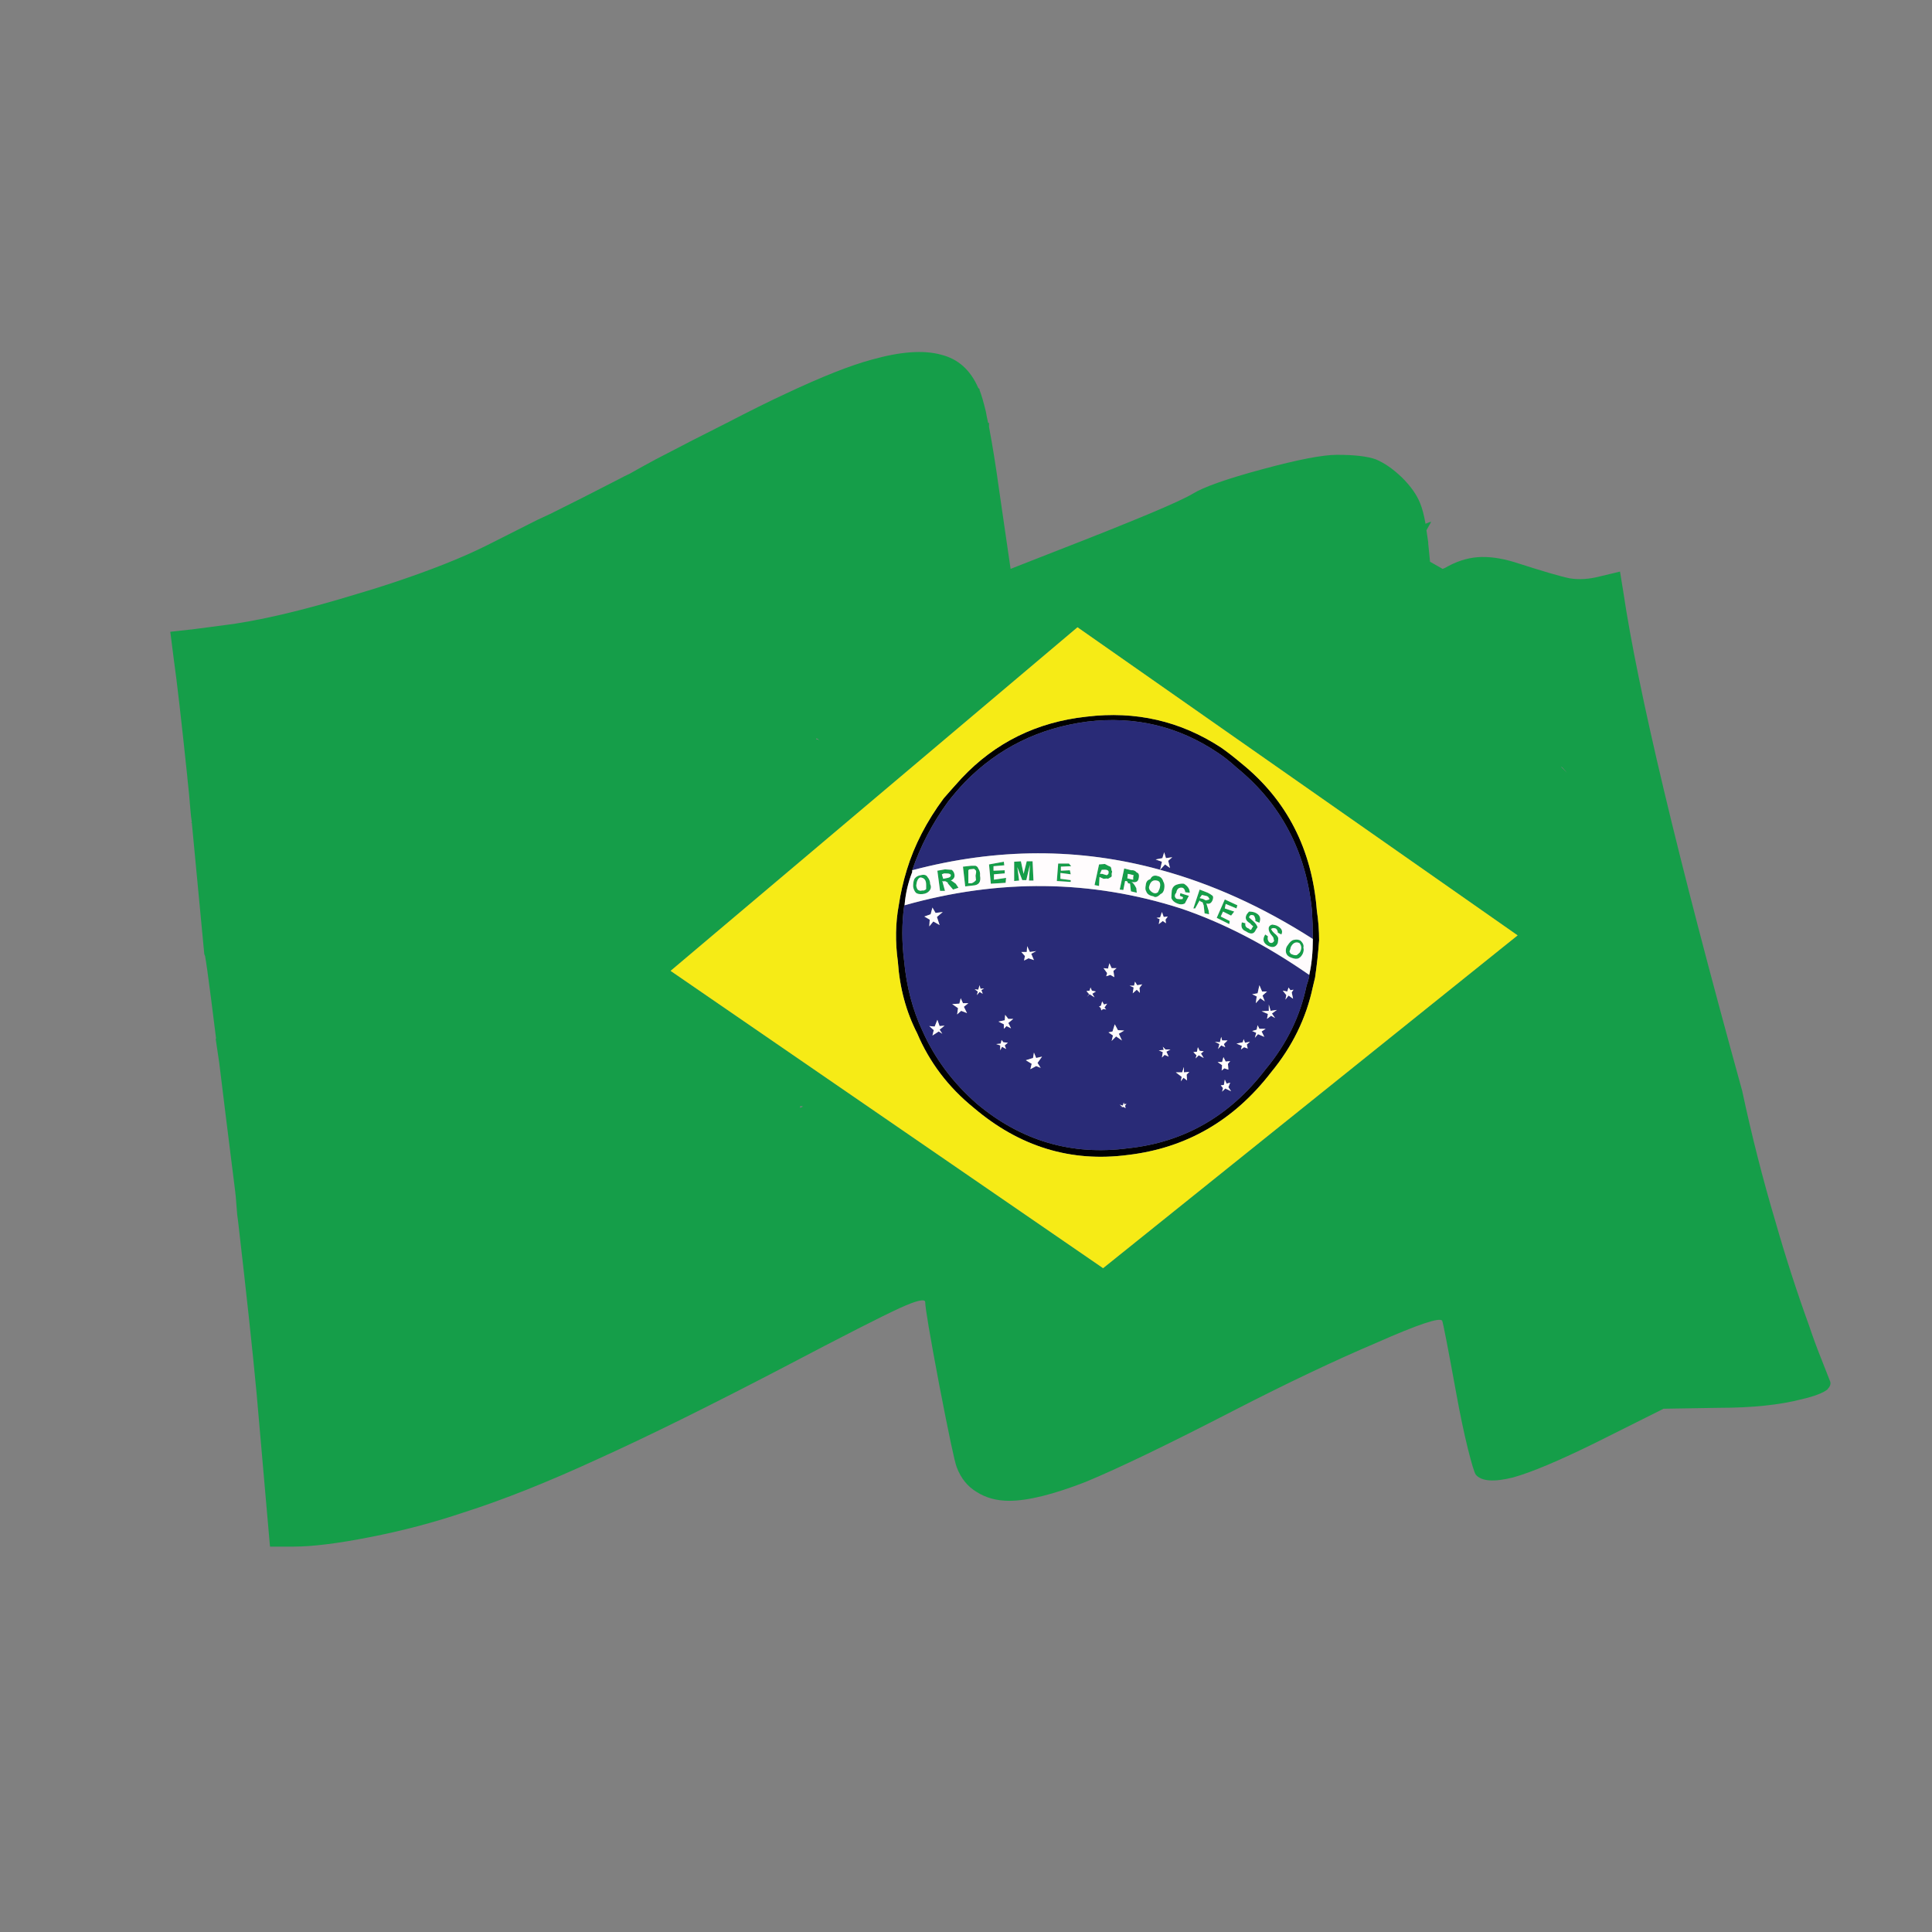 <?xml version="1.0" encoding="utf-8"?>
<!-- Generator: Adobe Illustrator 16.0.0, SVG Export Plug-In . SVG Version: 6.00 Build 0)  -->
<!DOCTYPE svg PUBLIC "-//W3C//DTD SVG 1.1//EN" "http://www.w3.org/Graphics/SVG/1.1/DTD/svg11.dtd">
<svg version="1.1" id="Layer_1" xmlns="http://www.w3.org/2000/svg" xmlns:xlink="http://www.w3.org/1999/xlink" x="0px" y="0px"
	 width="300px" height="300px" viewBox="0 0 300 300" enable-background="new 0 0 300 300" xml:space="preserve">
<rect x="0" y="0" width="300" height="300" fill="#808080" stroke="none"/>
<g>
	<path fill-rule="evenodd" clip-rule="evenodd" fill="#159E49" d="M283.772,215.748c-0.697,0.559-2.045,1.069-4.044,1.535
		c-3.44,0.883-7.717,1.324-12.831,1.324l-8.579,0.14l-10.599,5.3c-5.672,2.79-9.927,4.579-12.763,5.369
		c-2.975,0.744-4.905,0.605-5.787-0.418c-0.233-0.325-0.651-1.697-1.256-4.114c-0.604-2.464-1.186-5.23-1.744-8.298
		c-1.348-7.394-2.092-11.229-2.23-11.507c-0.372-0.559-3.767,0.58-10.182,3.416c-6.463,2.743-13.809,6.23-22.038,10.461
		c-10.366,5.348-18.085,9.065-23.152,11.158c-5.021,1.953-8.974,2.93-11.854,2.93c-1.953,0-3.65-0.465-5.092-1.396
		c-1.395-0.837-2.417-2.115-3.067-3.835c-0.326-0.838-1.233-5.114-2.72-12.832c-1.441-7.625-2.162-11.879-2.162-12.763
		c0-0.604-1.325-0.302-3.976,0.907c-2.743,1.256-8.717,4.3-17.922,9.136c-11.576,6.043-21.224,10.809-28.941,14.296
		c-7.765,3.581-14.714,6.346-20.852,8.299c-4.696,1.58-9.553,2.859-14.575,3.836c-4.974,0.977-8.902,1.464-11.786,1.464h-3.695
		l-2.092-23.919c-0.604-6.463-1.558-15.319-2.859-26.571c-0.046-0.324-0.094-0.673-0.14-1.046c-0.046-0.651-0.093-1.231-0.139-1.743
		c-0.046-0.744-0.116-1.465-0.209-2.162c-0.977-7.764-1.79-14.319-2.441-19.665l-0.557-3.766h0.069
		c-1.209-9.764-1.813-14.063-1.813-12.901c-0.558-5.858-1.209-12.717-1.953-20.573v-0.07h-0.139l0.139-0.069
		c-0.093-0.559-0.164-1.14-0.209-1.743c-0.139-1.814-0.303-3.533-0.488-5.161v-0.069c-0.93-8.88-1.627-14.947-2.092-18.203
		l-0.558-4.393l3.138-0.349h0.071l4.811-0.628c5.44-0.651,12.414-2.277,20.921-4.881c1.907-0.559,3.696-1.116,5.371-1.674
		c6.043-1.998,10.971-3.951,14.784-5.858l7.881-3.975c0.603-0.279,1.254-0.582,1.952-0.907c3.115-1.534,6.742-3.37,10.88-5.508
		c0.511-0.279,1.022-0.536,1.534-0.769c1.395-0.79,2.743-1.534,4.045-2.231c3.998-2.092,7.577-3.928,10.738-5.509
		c0.094-0.046,0.187-0.093,0.279-0.139c3.581-1.86,6.625-3.371,9.135-4.533c5.625-2.651,10.089-4.417,13.391-5.3
		c4.463-1.256,8.043-1.512,10.74-0.769c2.649,0.651,4.579,2.372,5.788,5.161l0.069,0.069c0.046,0.048,0.094,0.094,0.14,0.14
		c0,0.046,0,0.093,0,0.139c0.279,0.697,0.604,1.813,0.977,3.348c0.094,0.557,0.209,1.139,0.35,1.743h0.139v0.628
		c0.559,2.975,1.069,6.159,1.533,9.553l1.814,12.483l7.113-2.79c12.088-4.696,19.131-7.648,21.131-8.857
		c1.719-1.069,5.346-2.347,10.878-3.835c5.485-1.487,9.346-2.231,11.576-2.231c2.697,0,4.696,0.233,5.997,0.697
		c1.349,0.559,2.721,1.511,4.115,2.859c1.349,1.349,2.277,2.674,2.789,3.976c0.326,0.79,0.605,1.859,0.837,3.208
		c0-0.046,0.024-0.069,0.07-0.069c0.465-0.187,0.721-0.279,0.767-0.279c0.047,0-0.069,0.233-0.349,0.697
		c-0.094,0.185-0.209,0.395-0.349,0.628c0.093,0.604,0.186,1.231,0.279,1.882c0,0.093,0,0.164,0,0.21l0.278,2.79l1.953,1.115
		l0.349-0.14c1.674-0.975,3.348-1.534,5.021-1.673c1.721-0.14,3.65,0.116,5.789,0.767c4.323,1.395,7.184,2.231,8.578,2.51
		c1.44,0.233,2.975,0.139,4.603-0.279l3.207-0.767l0.488,2.999c2.278,15.389,8.438,41.261,18.479,77.617
		c1.489,6.974,3.209,13.739,5.161,20.293c1.581,5.533,3.325,10.927,5.23,16.18c0.559,1.675,1.162,3.324,1.813,4.951
		c0.466,1.21,0.931,2.395,1.396,3.557c0.187,0.372,0.14,0.744-0.14,1.115C283.89,215.563,283.819,215.655,283.772,215.748z
		 M179.795,136.04c0.418,0.092,0.697,0.372,0.838,0.836c0.186,0.279,0.231,0.674,0.139,1.185c-0.093,0.42-0.279,0.674-0.559,0.769
		c-0.464,0.464-0.836,0.58-1.115,0.349c-0.604-0.094-0.977-0.349-1.115-0.769c-0.14-0.185-0.164-0.511-0.069-0.975
		c0.046-0.512,0.279-0.814,0.697-0.907C178.843,136.015,179.238,135.853,179.795,136.04z M174.705,136.806l-0.279,1.395l-0.559-0.07
		l0.697-3.278l1.116,0.279c0.325-0.046,0.604,0.069,0.837,0.349c0.326,0.093,0.419,0.418,0.279,0.977
		c-0.094,0.464-0.466,0.628-1.116,0.488c0.232,0.094,0.488,0.418,0.768,0.977l0.069,0.697l-0.907-0.21l-0.139-1.185
		c-0.094-0.046-0.21-0.07-0.349-0.07c0.047-0.14-0.023-0.256-0.21-0.349H174.705z M175.054,136.388l0.278,0.069
		c0.325,0.093,0.535,0.139,0.628,0.139c0-0.139,0-0.279,0-0.418l0.069-0.279c-0.047,0-0.231-0.046-0.558-0.139l-0.349-0.069
		L175.054,136.388z M179.795,138.55c0.141-0.279,0.233-0.489,0.279-0.628c0.186-0.697,0.046-1.092-0.418-1.185
		c-0.604-0.14-1,0.139-1.187,0.836c-0.093,0.185-0.069,0.395,0.071,0.628c0.231,0.279,0.464,0.441,0.697,0.487
		C179.423,138.735,179.609,138.688,179.795,138.55z M182.654,138.619c-0.186,0.185-0.255,0.395-0.209,0.628
		c0.093,0.233,0.233,0.349,0.418,0.349c0.279,0.046,0.534,0.046,0.768,0l0.069-0.279l-0.487-0.209l0.069-0.418l1.325,0.418
		l-0.628,1.186c-0.372,0.186-0.767,0.186-1.186,0c-0.464-0.187-0.767-0.464-0.907-0.837c0-0.324,0.023-0.721,0.07-1.185
		c0.094-0.464,0.349-0.767,0.768-0.907c0.418-0.139,0.79-0.185,1.116-0.139c0.603,0.372,0.905,0.836,0.905,1.395l-0.697-0.069
		c-0.047-0.372-0.186-0.605-0.418-0.697C183.073,137.758,182.748,138.015,182.654,138.619z M185.305,141.06l0.977-2.929l1.254,0.488
		c0.279,0.139,0.536,0.302,0.769,0.488c0.093,0.14,0.093,0.349,0,0.628c-0.187,0.512-0.512,0.697-0.977,0.558
		c0.046,0.186,0.162,0.557,0.349,1.116l0.069,0.559l-0.697-0.141l-0.139-1.254c-0.094-0.187-0.141-0.325-0.141-0.419
		c-0.046-0.046-0.185-0.116-0.418-0.208l-0.069-0.14l-0.697,1.256H185.305z M186.838,139.596c0.374,0.233,0.559,0.279,0.559,0.139
		c0.093,0.046,0.233,0,0.418-0.139l-0.139-0.209c-0.046-0.139-0.187-0.233-0.418-0.279l-0.628-0.139l-0.349,0.488L186.838,139.596z
		 M164.662,136.458l1.604,0.208v0.279l-2.162-0.139l0.211-2.72h1.674l0.349,0.418l-1.604,0.069v0.628l1.395-0.069l0.139,0.628
		l-1.604-0.21V136.458z M160.479,136.737h-0.697l0.139-2.441l-0.557,2.37h-0.629l-0.766-2.021l0.277,2.092l-0.768,0.069v-2.999
		l1.047-0.069l0.418,1.953l0.488-1.953h0.906L160.479,136.737z M172.403,134.574c0.093,0,0.163,0.21,0.21,0.628
		c0.092,0,0.092,0.164,0,0.489c0.046,0.278,0.022,0.441-0.071,0.487c-0.139,0.093-0.303,0.186-0.487,0.279
		c-0.093-0.046-0.326-0.046-0.697,0l-0.628-0.279l-0.069,1.395l-0.698-0.139l0.698-3.209l0.906-0.069
		C171.985,134.389,172.265,134.527,172.403,134.574z M171.147,135.691c0.325,0.092,0.559,0.162,0.697,0.208
		c0.187-0.092,0.279-0.185,0.279-0.279c0.046-0.232,0.023-0.372-0.069-0.418c-0.093-0.139-0.372-0.185-0.837-0.139h-0.14
		l-0.279,0.628H171.147z M191.999,141.06l-1.674-0.697l-0.139,0.697l1.464,0.487l-0.487,0.628l-1.256-0.628l-0.349,0.768
		l1.395,0.697l-0.069,0.488l-1.953-0.977l1.256-2.859l1.953,0.907L191.999,141.06z M198.416,144.826
		c0-0.233-0.095-0.442-0.279-0.628c-0.326-0.139-0.582-0.116-0.767,0.069l0.139,0.21c0,0.046,0.115,0.186,0.349,0.418
		c0.418,0.325,0.628,0.604,0.628,0.836c0,0.187-0.023,0.42-0.069,0.697c-0.279,0.651-0.792,0.792-1.535,0.42
		c-0.744-0.42-0.883-1-0.418-1.743l0.418,0.277c-0.093,0.42,0,0.744,0.279,0.977c0.279,0.141,0.512,0.047,0.697-0.279l-0.069-0.139
		c0-0.232-0.069-0.418-0.21-0.559c-0.465-0.511-0.651-0.975-0.558-1.395c0.093-0.231,0.278-0.372,0.558-0.418
		c0.279,0.046,0.489,0.094,0.628,0.141c0.79,0.371,1.046,0.836,0.767,1.395L198.416,144.826z M195.556,143.291l-0.627-0.278
		c0.047-0.232-0.024-0.512-0.21-0.837c-0.418-0.186-0.674-0.093-0.767,0.279l0.628,0.558c0.372,0.324,0.604,0.651,0.697,0.976
		c-0.046,0.047-0.14,0.187-0.279,0.42c-0.279,0.65-0.791,0.721-1.535,0.208c-0.603-0.232-0.813-0.697-0.626-1.395l0.557,0.141
		c-0.093,0.418,0.094,0.697,0.559,0.836c0.186,0.279,0.349,0.232,0.487-0.139c0.095-0.095,0.141-0.187,0.141-0.279
		c-0.094,0-0.256-0.141-0.489-0.418c-0.65-0.374-0.813-0.838-0.487-1.395c0.139-0.187,0.255-0.326,0.349-0.42
		c0.418,0,0.767,0.071,1.046,0.21C195.649,142.083,195.835,142.594,195.556,143.291z M199.67,147.824
		c-0.046-0.418,0.047-0.768,0.279-1.046c0.325-0.511,0.651-0.79,0.977-0.837c0.418-0.093,0.767-0.046,1.046,0.139
		c0.372,0.374,0.511,0.723,0.419,1.047c0.092,0.325,0.046,0.674-0.14,1.046c-0.232,0.419-0.512,0.65-0.838,0.697
		c-0.278,0.046-0.674-0.047-1.185-0.278C199.903,148.405,199.717,148.149,199.67,147.824z M200.229,147.755
		c0.093,0.187,0.162,0.302,0.208,0.349c0.374,0.187,0.675,0.256,0.907,0.209c0.14-0.094,0.303-0.232,0.488-0.418
		c0.325-0.559,0.302-1.046-0.069-1.466c-0.558-0.231-1-0.022-1.326,0.628C200.391,147.29,200.321,147.521,200.229,147.755z
		 M242.42,119.023l0.069,0.139l0.836,0.838C242.907,119.488,242.604,119.162,242.42,119.023z M167.312,97.405l-63.181,53.349
		l67.158,46.165l64.366-51.675L167.312,97.405z M127.213,114.909l-0.418-0.279l-0.07,0.14L127.213,114.909z M151.482,134.435
		c0.232,0.092,0.371,0.233,0.418,0.418c0.232,0.326,0.325,0.697,0.279,1.116c0.186,0.977-0.186,1.489-1.115,1.535l-1.187,0.139
		l-0.349-3.069l1.256-0.139C151.018,134.435,151.249,134.435,151.482,134.435z M151.482,135.969
		c0.092-0.372,0.115-0.626,0.068-0.767c-0.139-0.185-0.254-0.279-0.348-0.279c-0.093,0-0.326,0.025-0.698,0.071l-0.139,0.139v2.022
		h0.487c0.279-0.094,0.512-0.256,0.697-0.489C151.551,136.573,151.528,136.342,151.482,135.969z M146.321,136.806l0.418,1.534
		h-0.767l-0.418-3.138l1.185-0.208c0.605,0.046,0.954,0.07,1.046,0.07c0.233,0.185,0.374,0.418,0.42,0.697
		c0.092,0.418-0.094,0.744-0.559,0.977c0.093,0,0.349,0.162,0.767,0.488l0.418,0.628l-0.836,0.279l-0.836-0.977
		c0.046-0.094,0.023-0.14-0.071-0.14c-0.231-0.185-0.418-0.231-0.557-0.139L146.321,136.806z M146.461,136.458l0.349-0.069
		c0.324-0.046,0.557-0.117,0.697-0.21c0.093-0.092,0.139-0.209,0.139-0.349l-0.21-0.139c-0.092-0.046-0.372-0.071-0.836-0.071
		l-0.349,0.14L146.461,136.458z M156.016,135.62l-1.675,0.14v0.836l1.884-0.279l-0.07,0.768l-2.301,0.139l-0.279-3l2.302-0.418
		l0.069,0.558l-1.674,0.139v0.697l1.744-0.069V135.62z M144.021,136.178c0.278,0.326,0.418,0.698,0.418,1.116
		c0.185,0.372,0.139,0.721-0.141,1.046c-0.231,0.279-0.58,0.443-1.046,0.489c-0.464,0.046-0.813-0.025-1.046-0.21
		c-0.231-0.279-0.372-0.604-0.418-0.977c0-0.511,0.07-0.906,0.21-1.185c0.233-0.326,0.557-0.512,0.977-0.559
		C143.485,135.76,143.834,135.853,144.021,136.178z M142.486,138.131c0.233,0.186,0.464,0.232,0.697,0.139
		c0.233,0.046,0.442-0.023,0.628-0.21c0-0.278,0-0.511,0-0.697c0-0.697-0.302-1.069-0.907-1.115c-0.372,0.14-0.58,0.582-0.626,1.325
		C142.324,137.806,142.393,137.991,142.486,138.131z M124.703,171.813l-0.418-0.069l-0.07,0.279L124.703,171.813z"/>
	<path fill-rule="evenodd" clip-rule="evenodd" fill="#010101" d="M189.628,116.094c0.93,0.651,1.977,1.465,3.138,2.44
		c7.068,5.719,10.973,13.344,11.717,22.875c0.232,1.534,0.349,3.069,0.349,4.602c-0.139,1.953-0.349,3.882-0.628,5.789
		c-0.093,0.418-0.208,0.905-0.349,1.464c-1.023,4.836-3.185,9.251-6.484,13.25c-5.766,7.486-13.181,11.763-22.247,12.832
		c-8.833,1.162-16.807-1.278-23.92-7.322c-3.952-3.207-6.88-7.067-8.787-11.576c-1.72-3.348-2.72-7.067-2.999-11.158
		c-0.418-3.021-0.372-5.927,0.14-8.717c0.279-1.86,0.697-3.696,1.254-5.509c1.164-3.813,3.069-7.509,5.719-11.088
		c0.931-1.069,1.859-2.116,2.79-3.138c5.207-5.533,11.669-8.717,19.386-9.554C176.331,110.353,183.305,111.956,189.628,116.094z
		 M141.649,135.132c0,0.046,0,0.139,0,0.279c-0.651,1.674-1.046,3.393-1.187,5.161l-0.069,0.139c-0.372,2.743-0.372,5.579,0,8.507
		c0.372,3.999,1.325,7.625,2.859,10.88c1.907,4.277,4.72,8.043,8.439,11.297c6.88,5.765,14.715,8.066,23.501,6.904
		c8.694-0.93,15.807-5.021,21.34-12.273c3.254-3.906,5.37-8.229,6.346-12.972c0.187-0.511,0.325-1,0.419-1.465v-0.208
		c0.372-1.674,0.558-3.487,0.558-5.44v-0.139c0-1.535-0.047-3.022-0.139-4.463c-0.931-9.16-4.813-16.529-11.647-22.108
		c-1.069-0.975-2.067-1.766-2.998-2.37c-6.091-4.092-12.832-5.696-20.224-4.812c-7.485,0.977-13.809,4.09-18.969,9.345
		c-0.929,0.976-1.813,1.998-2.649,3.067C144.764,127.856,142.904,131.413,141.649,135.132z"/>
	<path fill-rule="evenodd" clip-rule="evenodd" fill="#F6EB16" d="M189.628,116.094c-6.323-4.138-13.297-5.741-20.922-4.811
		c-7.717,0.836-14.179,4.021-19.386,9.554c-0.93,1.022-1.859,2.069-2.79,3.138c-2.65,3.579-4.556,7.276-5.719,11.088
		c-0.557,1.813-0.975,3.649-1.254,5.509c-0.512,2.79-0.558,5.695-0.14,8.717c0.279,4.091,1.279,7.811,2.999,11.158
		c1.907,4.509,4.835,8.369,8.787,11.576c7.113,6.044,15.087,8.484,23.92,7.322c9.066-1.069,16.481-5.346,22.247-12.832
		c3.3-3.999,5.461-8.414,6.484-13.25c0.141-0.559,0.256-1.046,0.349-1.464c0.279-1.907,0.489-3.836,0.628-5.789
		c0-1.533-0.116-3.068-0.349-4.602c-0.744-9.53-4.648-17.155-11.717-22.875C191.604,117.559,190.558,116.745,189.628,116.094z
		 M167.312,97.405l68.343,47.839l-64.366,51.675l-67.158-46.165L167.312,97.405z"/>
	<path fill-rule="evenodd" clip-rule="evenodd" fill="#292B77" d="M203.854,145.803c-7.764-4.976-15.668-8.555-23.711-10.74
		l0.767-0.838l0.769,0.559l-0.279-1.116l0.628-0.558l-0.977,0.14l-0.279-0.907l-0.279,0.907l-1.046,0.208l0.977,0.349l-0.279,1.256
		c-12.506-3.441-25.338-3.417-38.494,0.069c1.254-3.72,3.115-7.276,5.579-10.67c0.836-1.069,1.72-2.092,2.649-3.067
		c5.161-5.255,11.484-8.368,18.969-9.345c7.392-0.884,14.133,0.72,20.224,4.812c0.931,0.604,1.929,1.395,2.998,2.37
		c6.835,5.579,10.717,12.948,11.647,22.108C203.808,142.78,203.854,144.268,203.854,145.803z M177.006,154.171l-0.069-0.768
		l0.418-0.558l-0.768,0.139l-0.349-0.557l-0.139,0.627h-0.697l0.627,0.278l-0.14,0.907l0.628-0.558L177.006,154.171z
		 M181.33,142.315l-0.628,0.07l-0.279-0.767l-0.279,0.836l-0.557,0.069l0.487,0.21l-0.139,0.767l0.626-0.488l0.489,0.35
		l-0.069-0.559L181.33,142.315z M170.938,156.192l-0.278,0.071l0.278,0.277l0.07,0.349l0.279-0.208l0.487,0.069l-0.279-0.279
		l0.42-0.628l-0.489,0.141l-0.279-0.489L170.938,156.192z M169.195,153.822l-0.489,0.069l0.42,0.488l-0.349,0.418l0.418-0.418
		l0.767,0.488l-0.349-0.559l0.559-0.349l-0.628-0.139l-0.21-0.489L169.195,153.822z M172.403,151.382l0.628,0.349l-0.141-0.977
		l0.489-0.418h-0.767l-0.349-0.769l-0.21,0.838l-0.697-0.069l0.559,0.767l-0.141,0.487L172.403,151.382z M160.896,147.685
		l-0.977,0.14l-0.418-0.906l-0.07,0.906h-0.837l0.559,0.628l-0.14,0.697l0.697-0.349l0.837,0.279l-0.418-0.977L160.896,147.685z
		 M196.881,157.448l-0.139,0.767l0.628-0.487l0.626,0.349l-0.487-0.697l0.767-0.559l-0.977,0.141l-0.278-0.977v0.977l-1.116,0.069
		L196.881,157.448z M195.975,153.961l-0.419-0.977l-0.278,1.256l-0.838,0.14l0.698,0.349l-0.14,1.046l0.697-0.767l0.697,0.487
		l-0.349-0.906l0.698-0.628H195.975z M200.367,153.752l-0.279-0.419l-0.208,0.628l-0.697-0.139l0.557,0.697l-0.139,0.697
		l0.487-0.628l0.698,0.488l-0.209-0.977l0.279-0.418L200.367,153.752z M140.463,140.572c14.645-4.138,28.941-3.976,42.889,0.488
		c6.602,2.231,13.25,5.671,19.945,10.322v0.208c-0.094,0.465-0.232,0.954-0.419,1.465c-0.976,4.742-3.092,9.065-6.346,12.972
		c-5.533,7.252-12.646,11.344-21.34,12.273c-8.786,1.162-16.621-1.14-23.501-6.904c-3.719-3.254-6.532-7.02-8.439-11.297
		c-1.534-3.255-2.487-6.881-2.859-10.88c-0.372-2.929-0.372-5.765,0-8.507L140.463,140.572z M145.903,159.889l0.767-0.628
		l-0.767,0.07l-0.349-0.976l-0.418,1.046l-0.838-0.07l0.698,0.627l-0.208,0.838l0.977-0.628l0.557,0.349L145.903,159.889z
		 M156.502,161.912l-0.697-0.07l-0.277-0.349l-0.141,0.558l-0.697,0.069l0.628,0.21v0.767l0.279-0.557l0.628,0.349l-0.209-0.559
		L156.502,161.912z M156.573,158.215l-0.489-0.628l-0.068,0.838l-0.978,0.208l0.838,0.42v0.697l0.418-0.419l0.698,0.349
		l-0.419-0.837l0.767-0.628H156.573z M148.762,156.541l-0.139,0.977l0.628-0.557l0.906,0.349l-0.488-0.977l0.698-0.559h-0.838
		l-0.349-0.767l-0.208,0.836l-1.115,0.071L148.762,156.541z M151.344,153.612l0.486,0.349l-0.139,0.559l0.418-0.488l0.488,0.278
		l-0.209-0.558l0.418-0.278l-0.558,0.069l-0.14-0.559l-0.209,0.698L151.344,153.612z M144.369,142.804l-0.071,1.046l0.628-0.767
		l0.977,0.557l-0.418-1.254l0.906-0.767l-1.116,0.139l-0.487-0.836l-0.279,1.046l-0.977,0.348L144.369,142.804z M160.408,164.283
		l-1.116,0.349l0.907,0.557l-0.21,0.838l0.907-0.489l0.697,0.279l-0.487-0.767l0.697-0.977l-0.907,0.21l-0.349-0.838
		L160.408,164.283z M173.867,171.954l0.628-0.071l0.279,0.21l-0.069-0.418l0.208-0.279l-0.349,0.069l-0.069-0.279l-0.139,0.489
		l-0.489-0.141l0.418,0.349L173.867,171.954z M174.564,160.028l-0.977-0.07l-0.487-0.905l-0.349,1.115l-0.628,0.14l0.697,0.488
		l-0.208,0.837l0.697-0.697l0.905,0.628l-0.487-1.047L174.564,160.028z M186.141,163.863l0.769,0.42l-0.42-0.697l0.42-0.349
		l-0.628-0.071l-0.279-0.557l-0.139,0.697l-0.559,0.069l0.487,0.487l-0.139,0.489L186.141,163.863z M183.562,166.514h-0.977
		l0.906,0.698l-0.14,0.697l0.419-0.559l0.558,0.419l-0.069-0.907l0.418-0.418l-0.836,0.069v-0.836L183.562,166.514z M181.12,163.307
		l0.628-0.349h-0.767l-0.42-0.418l0.141,0.487l-0.767,0.069l0.626,0.279l-0.139,0.836l0.418-0.418l0.628,0.279L181.12,163.307z
		 M190.047,168.467l-0.488,0.07l0.349,0.418l-0.14,0.559l0.488-0.489l0.907,0.418l-0.419-0.626l0.278-0.698l-0.557,0.14
		l-0.279-0.628L190.047,168.467z M190.325,164.84l-0.349-0.697l-0.209,0.767h-0.697l0.697,0.489l-0.069,0.836l0.418-0.349
		l0.628,0.21l-0.07-0.907l0.349-0.418L190.325,164.84z M189.768,161.563l-0.14-0.559l-0.209,0.837l-0.767-0.07l0.697,0.349
		l-0.21,0.769l0.488-0.559l0.628,0.279l-0.209-0.489l0.558-0.557H189.768z M192.976,161.842l-0.977,0.209l0.838,0.349l-0.141,0.559
		l0.489-0.349l0.557,0.208l-0.139-0.627l0.487-0.419l-0.767,0.141l-0.21-0.559L192.976,161.842z M196.323,161.005l-0.419-0.837
		l0.628-0.418h-0.977l-0.278-0.559l-0.14,0.697l-0.698,0.21l0.628,0.278l-0.209,0.768l0.488-0.559L196.323,161.005z"/>
	<path fill-rule="evenodd" clip-rule="evenodd" fill="#FFFCFD" d="M203.297,151.382c-6.695-4.65-13.344-8.091-19.945-10.322
		c-13.947-4.463-28.244-4.625-42.889-0.488c0.141-1.768,0.535-3.487,1.187-5.161c0-0.14,0-0.233,0-0.279
		c13.156-3.487,25.988-3.51,38.494-0.069c8.043,2.185,15.947,5.764,23.711,10.74v0.139
		C203.854,147.895,203.669,149.708,203.297,151.382z M171.147,135.691h-0.349l0.279-0.628h0.14c0.465-0.046,0.744,0,0.837,0.139
		c0.093,0.046,0.115,0.187,0.069,0.418c0,0.094-0.093,0.187-0.279,0.279C171.706,135.853,171.473,135.783,171.147,135.691z
		 M172.403,134.574c-0.139-0.046-0.418-0.185-0.837-0.418l-0.906,0.069l-0.698,3.209l0.698,0.139l0.069-1.395l0.628,0.279
		c0.371-0.046,0.604-0.046,0.697,0c0.185-0.094,0.349-0.187,0.487-0.279c0.094-0.046,0.117-0.209,0.071-0.487
		c0.092-0.326,0.092-0.489,0-0.489C172.566,134.784,172.496,134.574,172.403,134.574z M160.479,136.737l-0.141-2.999h-0.906
		l-0.488,1.953l-0.418-1.953l-1.047,0.069v2.999l0.768-0.069l-0.277-2.092l0.766,2.021h0.629l0.557-2.37l-0.139,2.441H160.479z
		 M164.662,136.458v-0.907l1.604,0.21l-0.139-0.628l-1.395,0.069v-0.628l1.604-0.069l-0.349-0.418h-1.674l-0.211,2.72l2.162,0.139
		v-0.279L164.662,136.458z M186.838,139.596l-0.557-0.14l0.349-0.488l0.628,0.139c0.231,0.046,0.372,0.14,0.418,0.279l0.139,0.209
		c-0.185,0.139-0.325,0.186-0.418,0.139C187.396,139.875,187.212,139.829,186.838,139.596z M185.305,141.06h0.279l0.697-1.256
		l0.069,0.14c0.233,0.093,0.372,0.162,0.418,0.208c0,0.094,0.047,0.233,0.141,0.419l0.139,1.254l0.697,0.141l-0.069-0.559
		c-0.187-0.559-0.303-0.93-0.349-1.116c0.465,0.139,0.79-0.046,0.977-0.558c0.093-0.279,0.093-0.488,0-0.628
		c-0.232-0.186-0.489-0.349-0.769-0.488l-1.254-0.488L185.305,141.06z M182.654,138.619c0.094-0.604,0.419-0.861,0.977-0.767
		c0.232,0.092,0.371,0.325,0.418,0.697l0.697,0.069c0-0.559-0.303-1.023-0.905-1.395c-0.326-0.046-0.698,0-1.116,0.139
		c-0.419,0.141-0.674,0.443-0.768,0.907c-0.047,0.464-0.07,0.861-0.07,1.185c0.141,0.373,0.443,0.651,0.907,0.837
		c0.419,0.186,0.813,0.186,1.186,0l0.628-1.186l-1.325-0.418l-0.069,0.418l0.487,0.209l-0.069,0.279
		c-0.233,0.046-0.488,0.046-0.768,0c-0.185,0-0.325-0.116-0.418-0.349C182.399,139.014,182.469,138.804,182.654,138.619z
		 M179.795,138.55c-0.186,0.139-0.372,0.185-0.557,0.139c-0.233-0.046-0.466-0.208-0.697-0.487
		c-0.141-0.233-0.164-0.443-0.071-0.628c0.187-0.697,0.582-0.977,1.187-0.836c0.464,0.093,0.604,0.488,0.418,1.185
		C180.028,138.061,179.936,138.271,179.795,138.55z M175.054,136.388l0.069-0.697l0.349,0.069c0.326,0.093,0.511,0.139,0.558,0.139
		l-0.069,0.279c0,0.139,0,0.279,0,0.418c-0.093,0-0.303-0.046-0.628-0.139L175.054,136.388z M174.705,136.806h0.208
		c0.187,0.093,0.257,0.208,0.21,0.349c0.139,0,0.255,0.023,0.349,0.07l0.139,1.185l0.907,0.21l-0.069-0.697
		c-0.279-0.559-0.535-0.883-0.768-0.977c0.65,0.14,1.022-0.023,1.116-0.488c0.14-0.559,0.047-0.884-0.279-0.977
		c-0.232-0.279-0.512-0.395-0.837-0.349l-1.116-0.279l-0.697,3.278l0.559,0.07L174.705,136.806z M179.795,136.04
		c-0.557-0.187-0.952-0.024-1.185,0.487c-0.418,0.093-0.651,0.395-0.697,0.907c-0.095,0.464-0.07,0.79,0.069,0.975
		c0.139,0.42,0.512,0.674,1.115,0.769c0.279,0.231,0.651,0.116,1.115-0.349c0.279-0.094,0.466-0.349,0.559-0.769
		c0.093-0.511,0.047-0.906-0.139-1.185C180.492,136.411,180.213,136.132,179.795,136.04z M200.229,147.755
		c0.093-0.233,0.162-0.465,0.208-0.698c0.326-0.65,0.769-0.859,1.326-0.628c0.371,0.42,0.395,0.907,0.069,1.466
		c-0.186,0.186-0.349,0.324-0.488,0.418c-0.232,0.047-0.533-0.022-0.907-0.209C200.391,148.057,200.321,147.941,200.229,147.755z
		 M199.67,147.824c0.047,0.325,0.233,0.581,0.559,0.768c0.511,0.231,0.906,0.324,1.185,0.278c0.326-0.047,0.605-0.278,0.838-0.697
		c0.186-0.372,0.231-0.721,0.14-1.046c0.092-0.324-0.047-0.673-0.419-1.047c-0.279-0.185-0.628-0.231-1.046-0.139
		c-0.325,0.047-0.651,0.326-0.977,0.837C199.717,147.057,199.624,147.406,199.67,147.824z M195.556,143.291
		c0.279-0.697,0.094-1.208-0.558-1.534c-0.279-0.139-0.628-0.21-1.046-0.21c-0.094,0.094-0.21,0.233-0.349,0.42
		c-0.325,0.557-0.163,1.021,0.487,1.395c0.233,0.277,0.396,0.418,0.489,0.418c0,0.093-0.046,0.185-0.141,0.279
		c-0.139,0.371-0.302,0.418-0.487,0.139c-0.465-0.139-0.651-0.418-0.559-0.836l-0.557-0.141c-0.187,0.697,0.023,1.162,0.626,1.395
		c0.744,0.513,1.256,0.442,1.535-0.208c0.14-0.233,0.233-0.373,0.279-0.42c-0.094-0.324-0.325-0.651-0.697-0.976l-0.628-0.558
		c0.093-0.372,0.349-0.465,0.767-0.279c0.186,0.325,0.257,0.604,0.21,0.837L195.556,143.291z M198.416,144.826l0.557,0.279
		c0.279-0.559,0.023-1.023-0.767-1.395c-0.139-0.047-0.349-0.095-0.628-0.141c-0.279,0.046-0.465,0.187-0.558,0.418
		c-0.094,0.42,0.093,0.884,0.558,1.395c0.141,0.141,0.21,0.326,0.21,0.559l0.069,0.139c-0.186,0.326-0.418,0.42-0.697,0.279
		c-0.279-0.232-0.372-0.557-0.279-0.977l-0.418-0.277c-0.465,0.743-0.326,1.323,0.418,1.743c0.743,0.372,1.256,0.231,1.535-0.42
		c0.046-0.277,0.069-0.511,0.069-0.697c0-0.231-0.21-0.511-0.628-0.836c-0.233-0.232-0.349-0.372-0.349-0.418l-0.139-0.21
		c0.185-0.186,0.44-0.208,0.767-0.069C198.321,144.384,198.416,144.593,198.416,144.826z M191.999,141.06l0.141-0.488l-1.953-0.907
		l-1.256,2.859l1.953,0.977l0.069-0.488l-1.395-0.697l0.349-0.768l1.256,0.628l0.487-0.628l-1.464-0.487l0.139-0.697L191.999,141.06
		z M142.486,138.131c-0.093-0.14-0.162-0.325-0.208-0.558c0.046-0.744,0.254-1.185,0.626-1.325c0.605,0.046,0.907,0.418,0.907,1.115
		c0,0.187,0,0.419,0,0.697c-0.186,0.187-0.395,0.256-0.628,0.21C142.95,138.363,142.719,138.317,142.486,138.131z M144.021,136.178
		c-0.187-0.325-0.535-0.418-1.046-0.279c-0.419,0.046-0.744,0.233-0.977,0.559c-0.14,0.279-0.21,0.674-0.21,1.185
		c0.046,0.372,0.187,0.697,0.418,0.977c0.233,0.185,0.582,0.256,1.046,0.21c0.466-0.046,0.814-0.21,1.046-0.489
		c0.279-0.325,0.326-0.674,0.141-1.046C144.439,136.876,144.298,136.504,144.021,136.178z M156.016,135.62v-0.488l-1.744,0.069
		v-0.697l1.674-0.139l-0.069-0.558l-2.302,0.418l0.279,3l2.301-0.139l0.07-0.768l-1.884,0.279v-0.836L156.016,135.62z
		 M146.461,136.458l-0.209-0.697l0.349-0.14c0.464,0,0.744,0.024,0.836,0.071l0.21,0.139c0,0.139-0.046,0.256-0.139,0.349
		c-0.14,0.093-0.373,0.164-0.697,0.21L146.461,136.458z M146.321,136.806l0.209,0.07c0.139-0.093,0.326-0.046,0.557,0.139
		c0.094,0,0.117,0.046,0.071,0.14l0.836,0.977l0.836-0.279l-0.418-0.628c-0.418-0.326-0.674-0.488-0.767-0.488
		c0.464-0.233,0.651-0.559,0.559-0.977c-0.046-0.279-0.187-0.512-0.42-0.697c-0.092,0-0.441-0.023-1.046-0.07l-1.185,0.208
		l0.418,3.138h0.767L146.321,136.806z M151.482,135.969c0.046,0.373,0.068,0.604,0.068,0.697c-0.185,0.233-0.418,0.395-0.697,0.489
		h-0.487v-2.022l0.139-0.139c0.372-0.046,0.605-0.071,0.698-0.071c0.094,0,0.209,0.094,0.348,0.279
		C151.598,135.342,151.574,135.597,151.482,135.969z M151.482,134.435c-0.233,0-0.465,0-0.698,0l-1.256,0.139l0.349,3.069
		l1.187-0.139c0.93-0.046,1.301-0.559,1.115-1.535c0.046-0.418-0.047-0.79-0.279-1.116
		C151.854,134.668,151.715,134.527,151.482,134.435z M180.144,135.063l0.279-1.256l-0.977-0.349l1.046-0.208l0.279-0.907
		l0.279,0.907l0.977-0.14l-0.628,0.558l0.279,1.116l-0.769-0.559L180.144,135.063z M160.896,147.685l-0.767,0.419l0.418,0.977
		l-0.837-0.279l-0.697,0.349l0.14-0.697l-0.559-0.628h0.837l0.07-0.906l0.418,0.906L160.896,147.685z M172.403,151.382l-0.628,0.208
		l0.141-0.487l-0.559-0.767l0.697,0.069l0.21-0.838l0.349,0.769h0.767l-0.489,0.418l0.141,0.977L172.403,151.382z M169.195,153.822
		l0.139-0.489l0.21,0.489l0.628,0.139l-0.559,0.349l0.349,0.559l-0.767-0.488l-0.418,0.418l0.349-0.418l-0.42-0.488L169.195,153.822
		z M170.938,156.192l0.209-0.697l0.279,0.489l0.489-0.141l-0.42,0.628l0.279,0.279l-0.487-0.069l-0.279,0.208l-0.07-0.349
		l-0.278-0.277L170.938,156.192z M181.33,142.315l-0.349,0.488l0.069,0.559l-0.489-0.35l-0.626,0.488l0.139-0.767l-0.487-0.21
		l0.557-0.069l0.279-0.836l0.279,0.767L181.33,142.315z M177.006,154.171l-0.488-0.488l-0.628,0.558l0.14-0.907l-0.627-0.278h0.697
		l0.139-0.627l0.349,0.557l0.768-0.139l-0.418,0.558L177.006,154.171z M200.367,153.752l0.489-0.069l-0.279,0.418l0.209,0.977
		l-0.698-0.488l-0.487,0.628l0.139-0.697l-0.557-0.697l0.697,0.139l0.208-0.628L200.367,153.752z M195.975,153.961h0.768
		l-0.698,0.628l0.349,0.906l-0.697-0.487l-0.697,0.767l0.14-1.046l-0.698-0.349l0.838-0.14l0.278-1.256L195.975,153.961z
		 M196.881,157.448l-0.977-0.418l1.116-0.069v-0.977l0.278,0.977l0.977-0.141l-0.767,0.559l0.487,0.697l-0.626-0.349l-0.628,0.487
		L196.881,157.448z M144.369,142.804l-0.837-0.488l0.977-0.348l0.279-1.046l0.487,0.836l1.116-0.139l-0.906,0.767l0.418,1.254
		l-0.977-0.557l-0.628,0.767L144.369,142.804z M151.344,153.612l0.557,0.07l0.209-0.698l0.14,0.559l0.558-0.069l-0.418,0.278
		l0.209,0.558l-0.488-0.278l-0.418,0.488l0.139-0.559L151.344,153.612z M148.762,156.541l-0.906-0.626l1.115-0.071l0.208-0.836
		l0.349,0.767h0.838l-0.698,0.559l0.488,0.977l-0.906-0.349l-0.628,0.557L148.762,156.541z M156.573,158.215h0.767l-0.767,0.628
		l0.419,0.837l-0.698-0.349l-0.418,0.419v-0.697l-0.838-0.42l0.978-0.208l0.068-0.838L156.573,158.215z M156.502,161.912
		l-0.486,0.418l0.209,0.559l-0.628-0.349l-0.279,0.557v-0.767l-0.628-0.21l0.697-0.069l0.141-0.558l0.277,0.349L156.502,161.912z
		 M145.903,159.889l0.418,0.628l-0.557-0.349l-0.977,0.628l0.208-0.838l-0.698-0.627l0.838,0.07l0.418-1.046l0.349,0.976l0.767-0.07
		L145.903,159.889z M196.323,161.005l-0.977-0.419l-0.488,0.559l0.209-0.768l-0.628-0.278l0.698-0.21l0.14-0.697l0.278,0.559h0.977
		l-0.628,0.418L196.323,161.005z M192.976,161.842l0.139-0.488l0.21,0.559l0.767-0.141l-0.487,0.419l0.139,0.627l-0.557-0.208
		l-0.489,0.349l0.141-0.559l-0.838-0.349L192.976,161.842z M189.768,161.563h0.837l-0.558,0.557l0.209,0.489l-0.628-0.279
		l-0.488,0.559l0.21-0.769l-0.697-0.349l0.767,0.07l0.209-0.837L189.768,161.563z M190.325,164.84l0.697-0.069l-0.349,0.418
		l0.07,0.907l-0.628-0.21l-0.418,0.349l0.069-0.836l-0.697-0.489h0.697l0.209-0.767L190.325,164.84z M190.047,168.467l0.14-0.837
		l0.279,0.628l0.557-0.14l-0.278,0.698l0.419,0.626l-0.907-0.418l-0.488,0.489l0.14-0.559l-0.349-0.418L190.047,168.467z
		 M181.12,163.307l0.349,0.767l-0.628-0.279l-0.418,0.418l0.139-0.836l-0.626-0.279l0.767-0.069l-0.141-0.487l0.42,0.418h0.767
		L181.12,163.307z M183.562,166.514l0.279-0.836v0.836l0.836-0.069l-0.418,0.418l0.069,0.907l-0.558-0.419l-0.419,0.559l0.14-0.697
		l-0.906-0.698H183.562z M186.141,163.863l-0.487,0.489l0.139-0.489l-0.487-0.487l0.559-0.069l0.139-0.697l0.279,0.557l0.628,0.071
		l-0.42,0.349l0.42,0.697L186.141,163.863z M174.564,160.028l-0.836,0.488l0.487,1.047l-0.905-0.628l-0.697,0.697l0.208-0.837
		l-0.697-0.488l0.628-0.14l0.349-1.115l0.487,0.905L174.564,160.028z M173.867,171.954l0.418-0.071l-0.418-0.349l0.489,0.141
		l0.139-0.489l0.069,0.279l0.349-0.069l-0.208,0.279l0.069,0.418l-0.279-0.21L173.867,171.954z M160.408,164.283l0.14-0.838
		l0.349,0.838l0.907-0.21l-0.697,0.977l0.487,0.767l-0.697-0.279l-0.907,0.489l0.21-0.838l-0.907-0.557L160.408,164.283z"/>
</g>
</svg>
